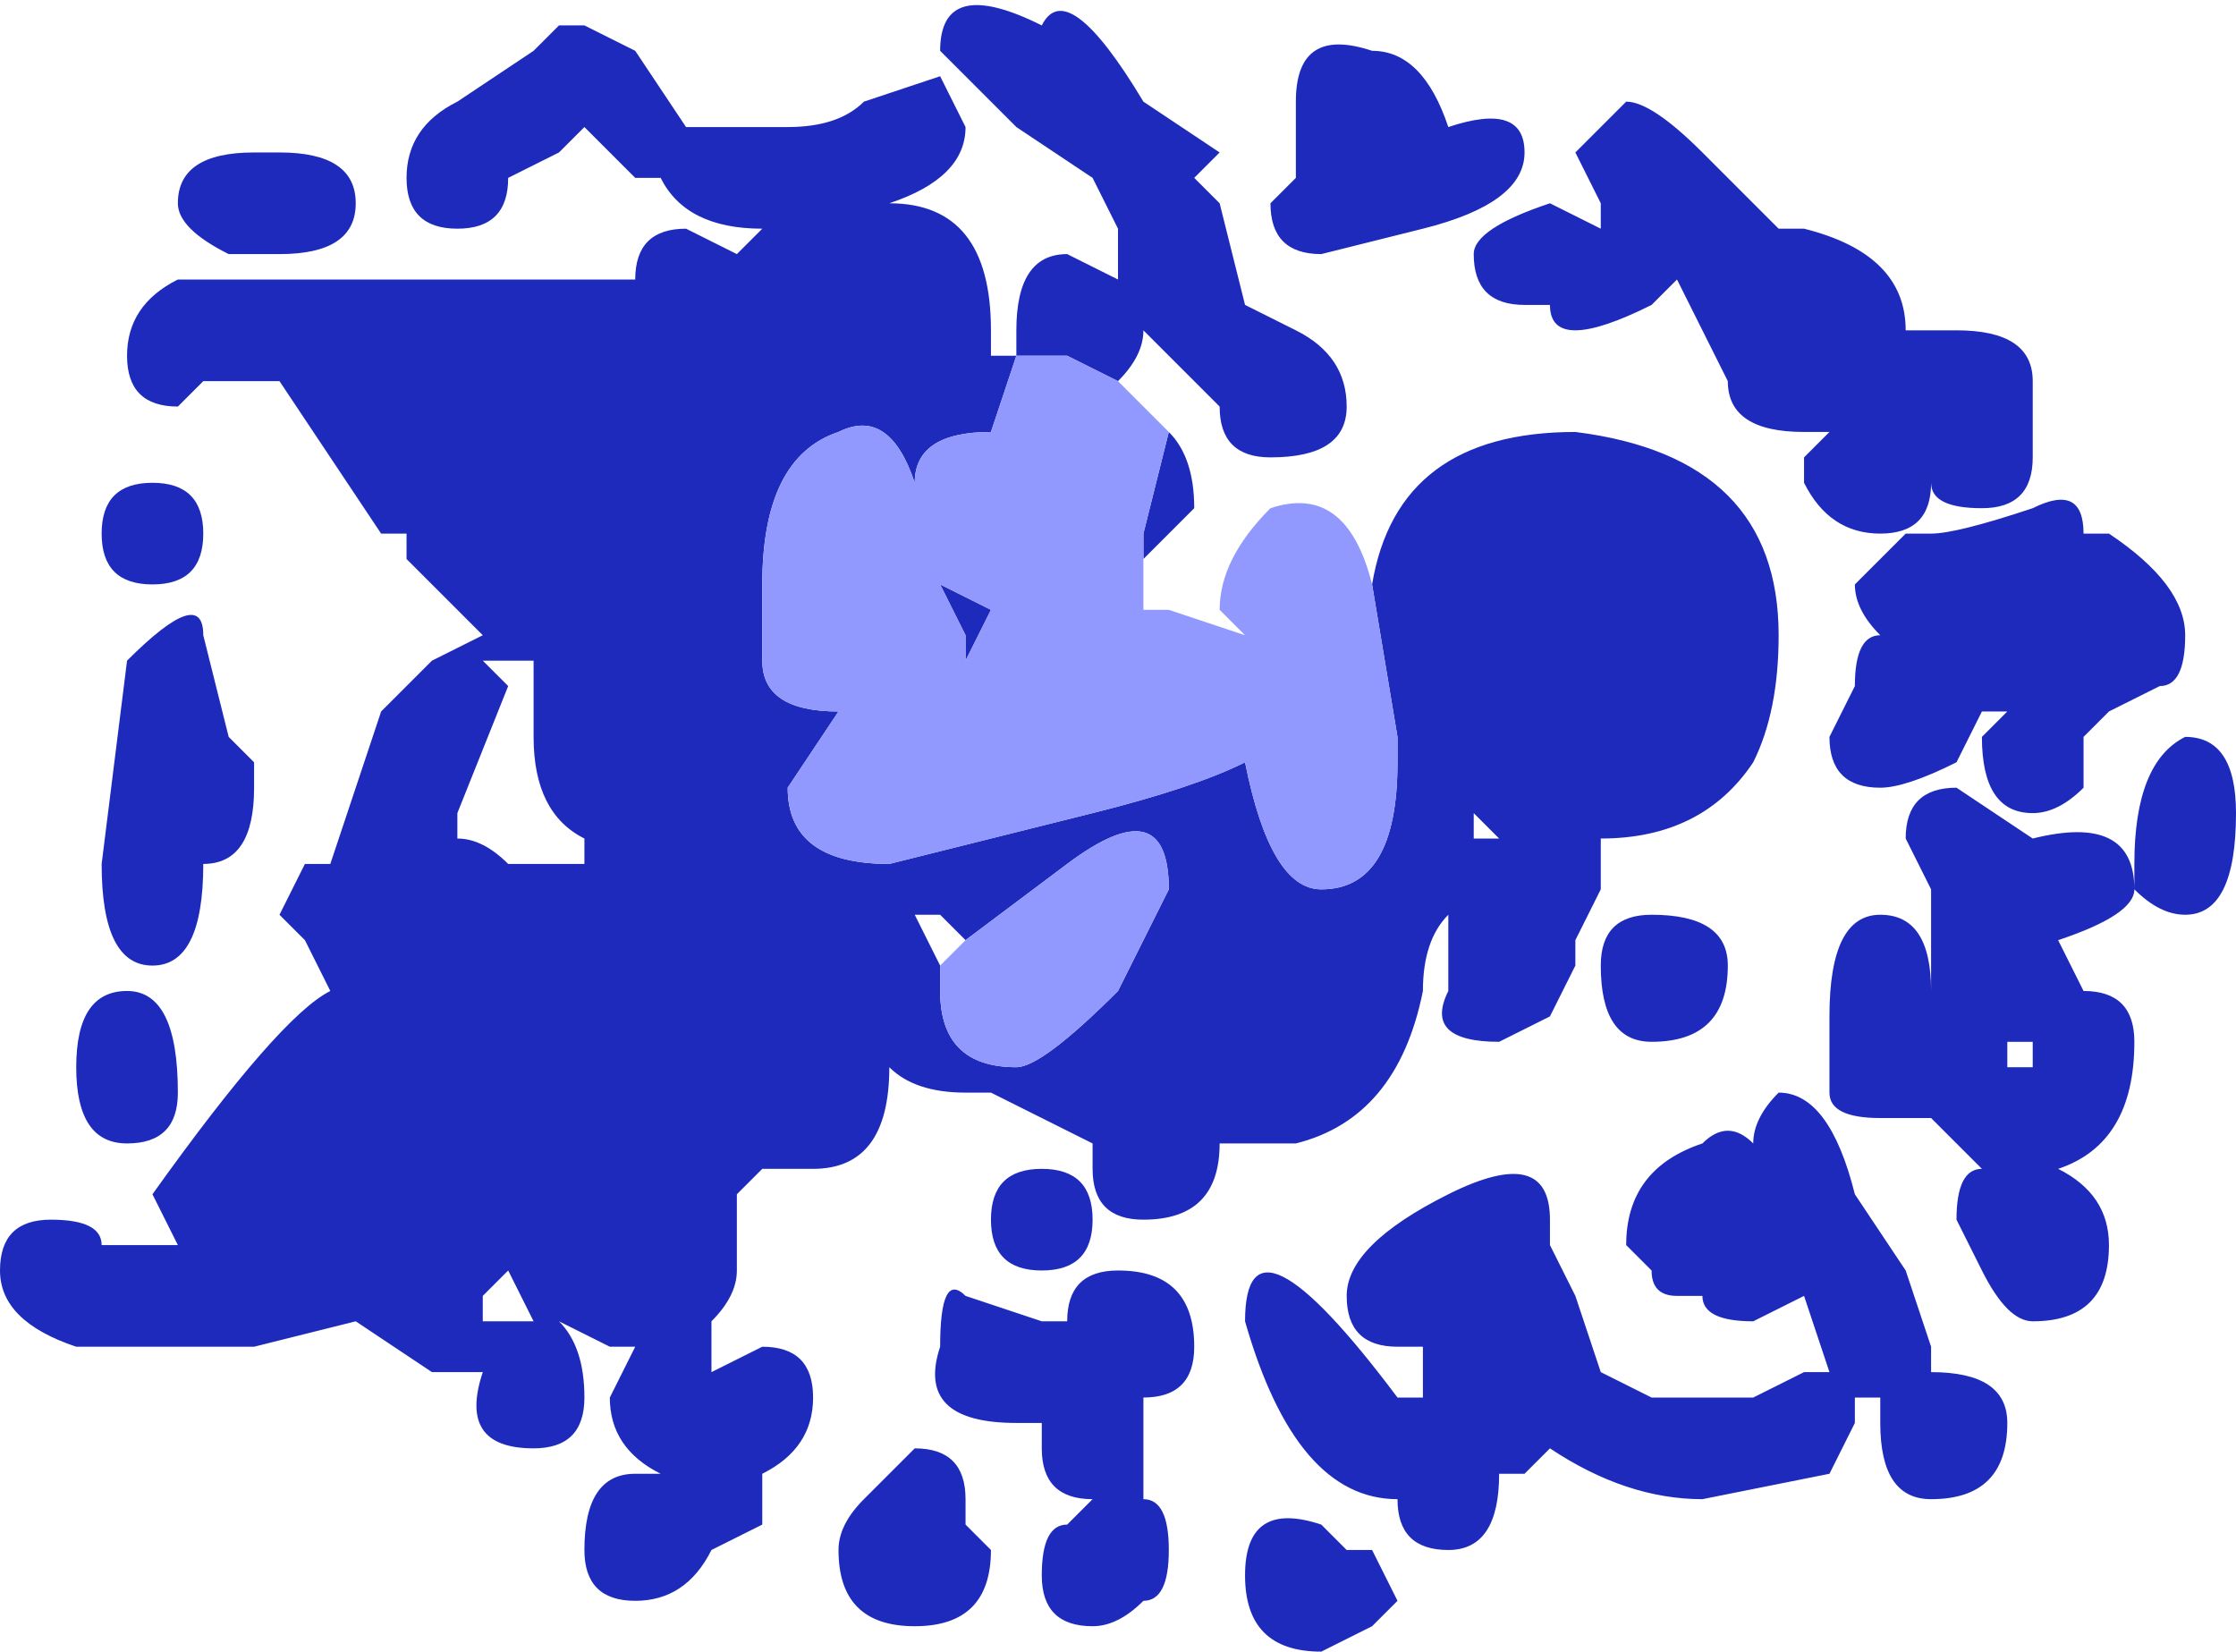 <?xml version="1.0" encoding="UTF-8" standalone="no"?>
<svg xmlns:xlink="http://www.w3.org/1999/xlink" height="3.25px" width="4.4px" xmlns="http://www.w3.org/2000/svg">
  <g transform="matrix(1.0, 0.0, 0.0, 1.0, 2.35, 1.65)">
    <path d="M-0.35 -0.95 L-0.35 -1.0 Q-0.35 -1.15 -0.25 -1.15 L-0.15 -1.1 -0.15 -1.2 -0.2 -1.3 -0.35 -1.4 -0.5 -1.55 Q-0.5 -1.7 -0.3 -1.6 -0.25 -1.7 -0.1 -1.45 L0.05 -1.35 0.0 -1.3 0.05 -1.25 0.1 -1.05 0.2 -1.0 Q0.3 -0.95 0.3 -0.85 0.3 -0.75 0.15 -0.75 0.05 -0.75 0.05 -0.85 L0.0 -0.9 -0.1 -1.0 Q-0.1 -0.95 -0.15 -0.9 L-0.25 -0.95 -0.35 -0.95 -0.4 -0.8 -0.4 -0.8 Q-0.55 -0.8 -0.55 -0.7 -0.6 -0.85 -0.7 -0.8 -0.85 -0.75 -0.85 -0.5 L-0.85 -0.35 Q-0.85 -0.25 -0.7 -0.25 L-0.8 -0.1 Q-0.8 0.05 -0.6 0.05 L-0.2 -0.05 Q0.0 -0.1 0.1 -0.15 0.15 0.1 0.25 0.1 0.4 0.1 0.4 -0.15 L0.4 -0.2 0.35 -0.5 Q0.4 -0.8 0.75 -0.8 1.15 -0.75 1.15 -0.4 1.15 -0.25 1.1 -0.15 1.0 0.0 0.8 0.0 L0.8 0.1 0.75 0.2 0.75 0.25 0.7 0.35 0.6 0.4 Q0.45 0.4 0.5 0.3 L0.5 0.15 Q0.45 0.2 0.45 0.3 0.4 0.55 0.2 0.6 L0.05 0.6 Q0.05 0.75 -0.1 0.75 -0.2 0.75 -0.2 0.65 L-0.2 0.6 -0.4 0.5 -0.45 0.5 Q-0.55 0.5 -0.6 0.45 L-0.6 0.45 Q-0.6 0.65 -0.75 0.65 L-0.85 0.65 -0.9 0.7 -0.9 0.85 Q-0.9 0.9 -0.95 0.95 L-0.95 1.05 -0.85 1.0 Q-0.75 1.0 -0.75 1.1 -0.75 1.2 -0.85 1.25 L-0.85 1.35 -0.95 1.4 Q-1.0 1.5 -1.1 1.5 -1.2 1.5 -1.2 1.4 -1.2 1.25 -1.1 1.25 L-1.05 1.25 Q-1.15 1.2 -1.15 1.1 L-1.1 1.0 -1.15 1.0 -1.25 0.95 Q-1.2 1.0 -1.2 1.1 -1.2 1.2 -1.3 1.2 -1.45 1.2 -1.4 1.05 L-1.4 1.05 -1.5 1.05 -1.65 0.95 -1.85 1.0 -2.2 1.0 Q-2.35 0.95 -2.35 0.85 -2.35 0.75 -2.25 0.75 -2.15 0.75 -2.15 0.8 L-2.0 0.8 -2.05 0.7 Q-1.8 0.35 -1.7 0.3 L-1.75 0.2 -1.8 0.15 -1.75 0.05 -1.7 0.05 -1.6 -0.25 -1.5 -0.35 -1.4 -0.4 -1.45 -0.45 -1.55 -0.55 -1.55 -0.6 -1.6 -0.6 Q-1.6 -0.6 -1.8 -0.9 L-1.95 -0.9 -2.0 -0.85 Q-2.1 -0.85 -2.1 -0.95 -2.1 -1.05 -2.0 -1.1 L-1.25 -1.1 -1.2 -1.1 -1.1 -1.1 -1.1 -1.1 Q-1.1 -1.2 -1.0 -1.2 L-0.9 -1.15 -0.85 -1.2 -0.85 -1.2 Q-1.0 -1.2 -1.05 -1.3 L-1.1 -1.3 -1.2 -1.4 -1.25 -1.35 -1.35 -1.3 Q-1.35 -1.2 -1.45 -1.2 -1.55 -1.2 -1.55 -1.3 -1.55 -1.4 -1.45 -1.45 L-1.3 -1.55 -1.25 -1.6 -1.2 -1.6 -1.1 -1.55 -1.0 -1.4 -0.95 -1.4 -0.8 -1.4 Q-0.7 -1.4 -0.65 -1.45 L-0.5 -1.5 -0.45 -1.4 Q-0.45 -1.3 -0.6 -1.25 -0.4 -1.25 -0.4 -1.0 L-0.4 -0.95 -0.35 -0.95 M-0.05 -0.8 Q0.0 -0.75 0.0 -0.65 L-0.1 -0.55 -0.1 -0.6 -0.05 -0.8 M0.2 -1.3 L0.2 -1.45 Q0.2 -1.6 0.35 -1.55 0.45 -1.55 0.5 -1.4 0.65 -1.45 0.65 -1.35 0.65 -1.25 0.45 -1.2 L0.25 -1.15 Q0.15 -1.15 0.15 -1.25 L0.2 -1.3 M1.0 -1.35 L1.15 -1.2 1.2 -1.2 Q1.4 -1.15 1.4 -1.0 L1.5 -1.0 Q1.65 -1.0 1.65 -0.9 L1.65 -0.75 Q1.65 -0.65 1.55 -0.65 1.45 -0.65 1.45 -0.7 1.45 -0.6 1.35 -0.6 1.25 -0.6 1.2 -0.7 L1.2 -0.75 1.25 -0.8 1.2 -0.8 Q1.05 -0.8 1.05 -0.9 L1.0 -1.0 1.0 -1.0 0.95 -1.1 0.9 -1.05 Q0.8 -1.0 0.75 -1.0 0.7 -1.0 0.7 -1.05 L0.65 -1.05 Q0.55 -1.05 0.55 -1.15 0.55 -1.2 0.7 -1.25 L0.8 -1.2 0.8 -1.25 0.75 -1.35 0.85 -1.45 Q0.9 -1.45 1.0 -1.35 M0.55 0.0 L0.6 0.0 0.55 -0.05 0.55 0.0 M1.35 -0.9 L1.35 -0.9 1.35 -0.9 M1.3 -0.3 Q1.3 -0.4 1.35 -0.4 L1.35 -0.4 Q1.3 -0.45 1.3 -0.5 L1.35 -0.55 1.4 -0.6 1.45 -0.6 Q1.5 -0.6 1.65 -0.65 1.75 -0.7 1.75 -0.6 L1.8 -0.6 Q1.95 -0.5 1.95 -0.4 1.95 -0.3 1.9 -0.3 L1.8 -0.25 1.75 -0.2 1.75 -0.1 Q1.7 -0.05 1.65 -0.05 1.55 -0.05 1.55 -0.2 L1.6 -0.25 1.55 -0.25 1.55 -0.25 1.5 -0.15 Q1.4 -0.1 1.35 -0.1 1.25 -0.1 1.25 -0.2 L1.3 -0.3 1.3 -0.3 M1.7 -0.45 L1.65 -0.45 1.7 -0.45 1.7 -0.45 M1.65 0.0 Q1.85 -0.05 1.85 0.1 1.85 0.15 1.7 0.2 L1.75 0.3 Q1.85 0.3 1.85 0.4 1.85 0.6 1.7 0.65 1.8 0.7 1.8 0.8 1.8 0.95 1.65 0.95 1.6 0.95 1.55 0.85 L1.5 0.75 Q1.5 0.65 1.55 0.65 L1.45 0.55 1.35 0.55 Q1.25 0.55 1.25 0.5 L1.25 0.35 Q1.25 0.15 1.35 0.15 1.45 0.15 1.45 0.3 L1.45 0.1 1.4 0.0 Q1.4 -0.1 1.5 -0.1 L1.65 0.0 M2.05 -0.05 Q2.05 0.15 1.95 0.15 1.9 0.15 1.85 0.1 L1.85 0.05 Q1.85 -0.15 1.95 -0.2 2.05 -0.2 2.05 -0.05 M-2.15 -0.6 Q-2.15 -0.7 -2.05 -0.7 -1.95 -0.7 -1.95 -0.6 -1.95 -0.5 -2.05 -0.5 -2.15 -0.5 -2.15 -0.6 M-1.8 -1.35 Q-1.65 -1.35 -1.65 -1.25 -1.65 -1.15 -1.8 -1.15 L-1.9 -1.15 Q-2.0 -1.2 -2.0 -1.25 -2.0 -1.35 -1.85 -1.35 L-1.8 -1.35 M-1.85 -0.15 L-1.85 -0.1 Q-1.85 0.05 -1.95 0.05 -1.95 0.25 -2.05 0.25 -2.15 0.25 -2.15 0.05 L-2.1 -0.35 Q-1.95 -0.5 -1.95 -0.4 L-1.9 -0.2 -1.85 -0.15 M-1.4 -0.35 L-1.35 -0.3 -1.45 -0.05 -1.45 0.0 Q-1.4 0.0 -1.35 0.05 L-1.2 0.05 -1.2 0.0 Q-1.3 -0.05 -1.3 -0.2 L-1.3 -0.35 -1.4 -0.35 M-0.5 -0.5 L-0.4 -0.45 -0.45 -0.35 -0.45 -0.4 -0.5 -0.5 M-0.5 0.25 L-0.5 0.3 Q-0.5 0.45 -0.35 0.45 -0.3 0.45 -0.15 0.3 L-0.05 0.1 Q-0.05 -0.1 -0.25 0.05 L-0.45 0.2 -0.5 0.15 -0.55 0.15 -0.5 0.25 M-0.4 0.75 Q-0.4 0.65 -0.3 0.65 -0.2 0.65 -0.2 0.75 -0.2 0.85 -0.3 0.85 -0.4 0.85 -0.4 0.75 M-0.25 0.95 Q-0.25 0.85 -0.15 0.85 0.0 0.85 0.0 1.0 0.0 1.1 -0.1 1.1 L-0.1 1.15 Q-0.1 1.25 -0.1 1.3 -0.05 1.3 -0.05 1.4 -0.05 1.5 -0.1 1.5 -0.15 1.55 -0.2 1.55 -0.3 1.55 -0.3 1.45 -0.3 1.35 -0.25 1.35 L-0.2 1.3 Q-0.3 1.3 -0.3 1.2 L-0.3 1.15 -0.35 1.15 Q-0.55 1.15 -0.5 1.0 -0.5 0.85 -0.45 0.9 L-0.3 0.95 -0.25 0.95 M-1.4 0.9 L-1.4 0.95 -1.3 0.95 -1.3 0.95 -1.35 0.85 -1.4 0.9 M-0.4 1.4 Q-0.4 1.55 -0.55 1.55 -0.7 1.55 -0.7 1.4 -0.7 1.35 -0.65 1.3 L-0.55 1.2 Q-0.45 1.2 -0.45 1.3 L-0.45 1.35 -0.4 1.4 M-2.2 0.45 Q-2.2 0.3 -2.1 0.3 -2.0 0.3 -2.0 0.5 -2.0 0.6 -2.1 0.6 -2.2 0.6 -2.2 0.45 M1.65 0.4 L1.6 0.4 1.6 0.45 1.65 0.45 1.65 0.4 M1.15 0.5 Q1.25 0.5 1.3 0.7 L1.4 0.85 1.45 1.0 1.45 1.05 Q1.6 1.05 1.6 1.15 1.6 1.3 1.45 1.3 1.35 1.3 1.35 1.15 L1.35 1.1 1.3 1.1 1.3 1.15 1.25 1.25 1.0 1.3 Q0.85 1.3 0.7 1.2 L0.65 1.25 0.6 1.25 Q0.6 1.4 0.5 1.4 0.4 1.4 0.4 1.3 0.2 1.3 0.1 0.95 0.1 0.7 0.4 1.1 L0.45 1.1 0.45 1.0 0.4 1.0 Q0.3 1.0 0.3 0.9 0.3 0.8 0.5 0.7 0.7 0.6 0.7 0.75 L0.7 0.8 0.75 0.9 0.8 1.05 0.9 1.1 1.1 1.1 Q1.2 1.05 1.2 1.05 L1.25 1.05 1.2 0.9 1.1 0.95 Q1.0 0.95 1.0 0.9 L0.95 0.9 Q0.9 0.9 0.9 0.85 L0.85 0.8 Q0.85 0.65 1.0 0.6 1.05 0.55 1.1 0.6 1.1 0.55 1.15 0.5 M0.9 0.15 Q1.05 0.15 1.05 0.25 1.05 0.4 0.9 0.4 0.8 0.4 0.8 0.25 0.8 0.15 0.9 0.15 M0.35 1.4 L0.4 1.5 0.35 1.55 0.25 1.6 Q0.1 1.6 0.1 1.45 0.1 1.3 0.25 1.35 L0.3 1.4 0.35 1.4" fill="#1e2abb" fill-rule="evenodd" stroke="none"/>
    <path d="M-0.15 -0.9 L-0.05 -0.8 -0.1 -0.6 -0.1 -0.55 -0.1 -0.45 -0.05 -0.45 0.1 -0.4 0.05 -0.45 Q0.05 -0.55 0.15 -0.65 0.3 -0.7 0.35 -0.5 L0.35 -0.5 0.4 -0.2 0.4 -0.15 Q0.4 0.1 0.25 0.1 0.15 0.1 0.1 -0.15 0.0 -0.1 -0.2 -0.05 L-0.6 0.05 Q-0.8 0.05 -0.8 -0.1 L-0.7 -0.25 Q-0.85 -0.25 -0.85 -0.35 L-0.85 -0.5 Q-0.85 -0.75 -0.7 -0.8 -0.6 -0.85 -0.55 -0.7 -0.55 -0.8 -0.4 -0.8 L-0.4 -0.8 -0.35 -0.95 -0.25 -0.95 -0.15 -0.9 M-0.5 -0.5 L-0.45 -0.4 -0.45 -0.35 -0.4 -0.45 -0.5 -0.5 M-0.5 0.25 L-0.45 0.2 -0.25 0.05 Q-0.05 -0.1 -0.05 0.1 L-0.15 0.3 Q-0.3 0.45 -0.35 0.45 -0.5 0.45 -0.5 0.3 L-0.5 0.25" fill="#9199ff" fill-rule="evenodd" stroke="none"/>
  </g>
</svg>
